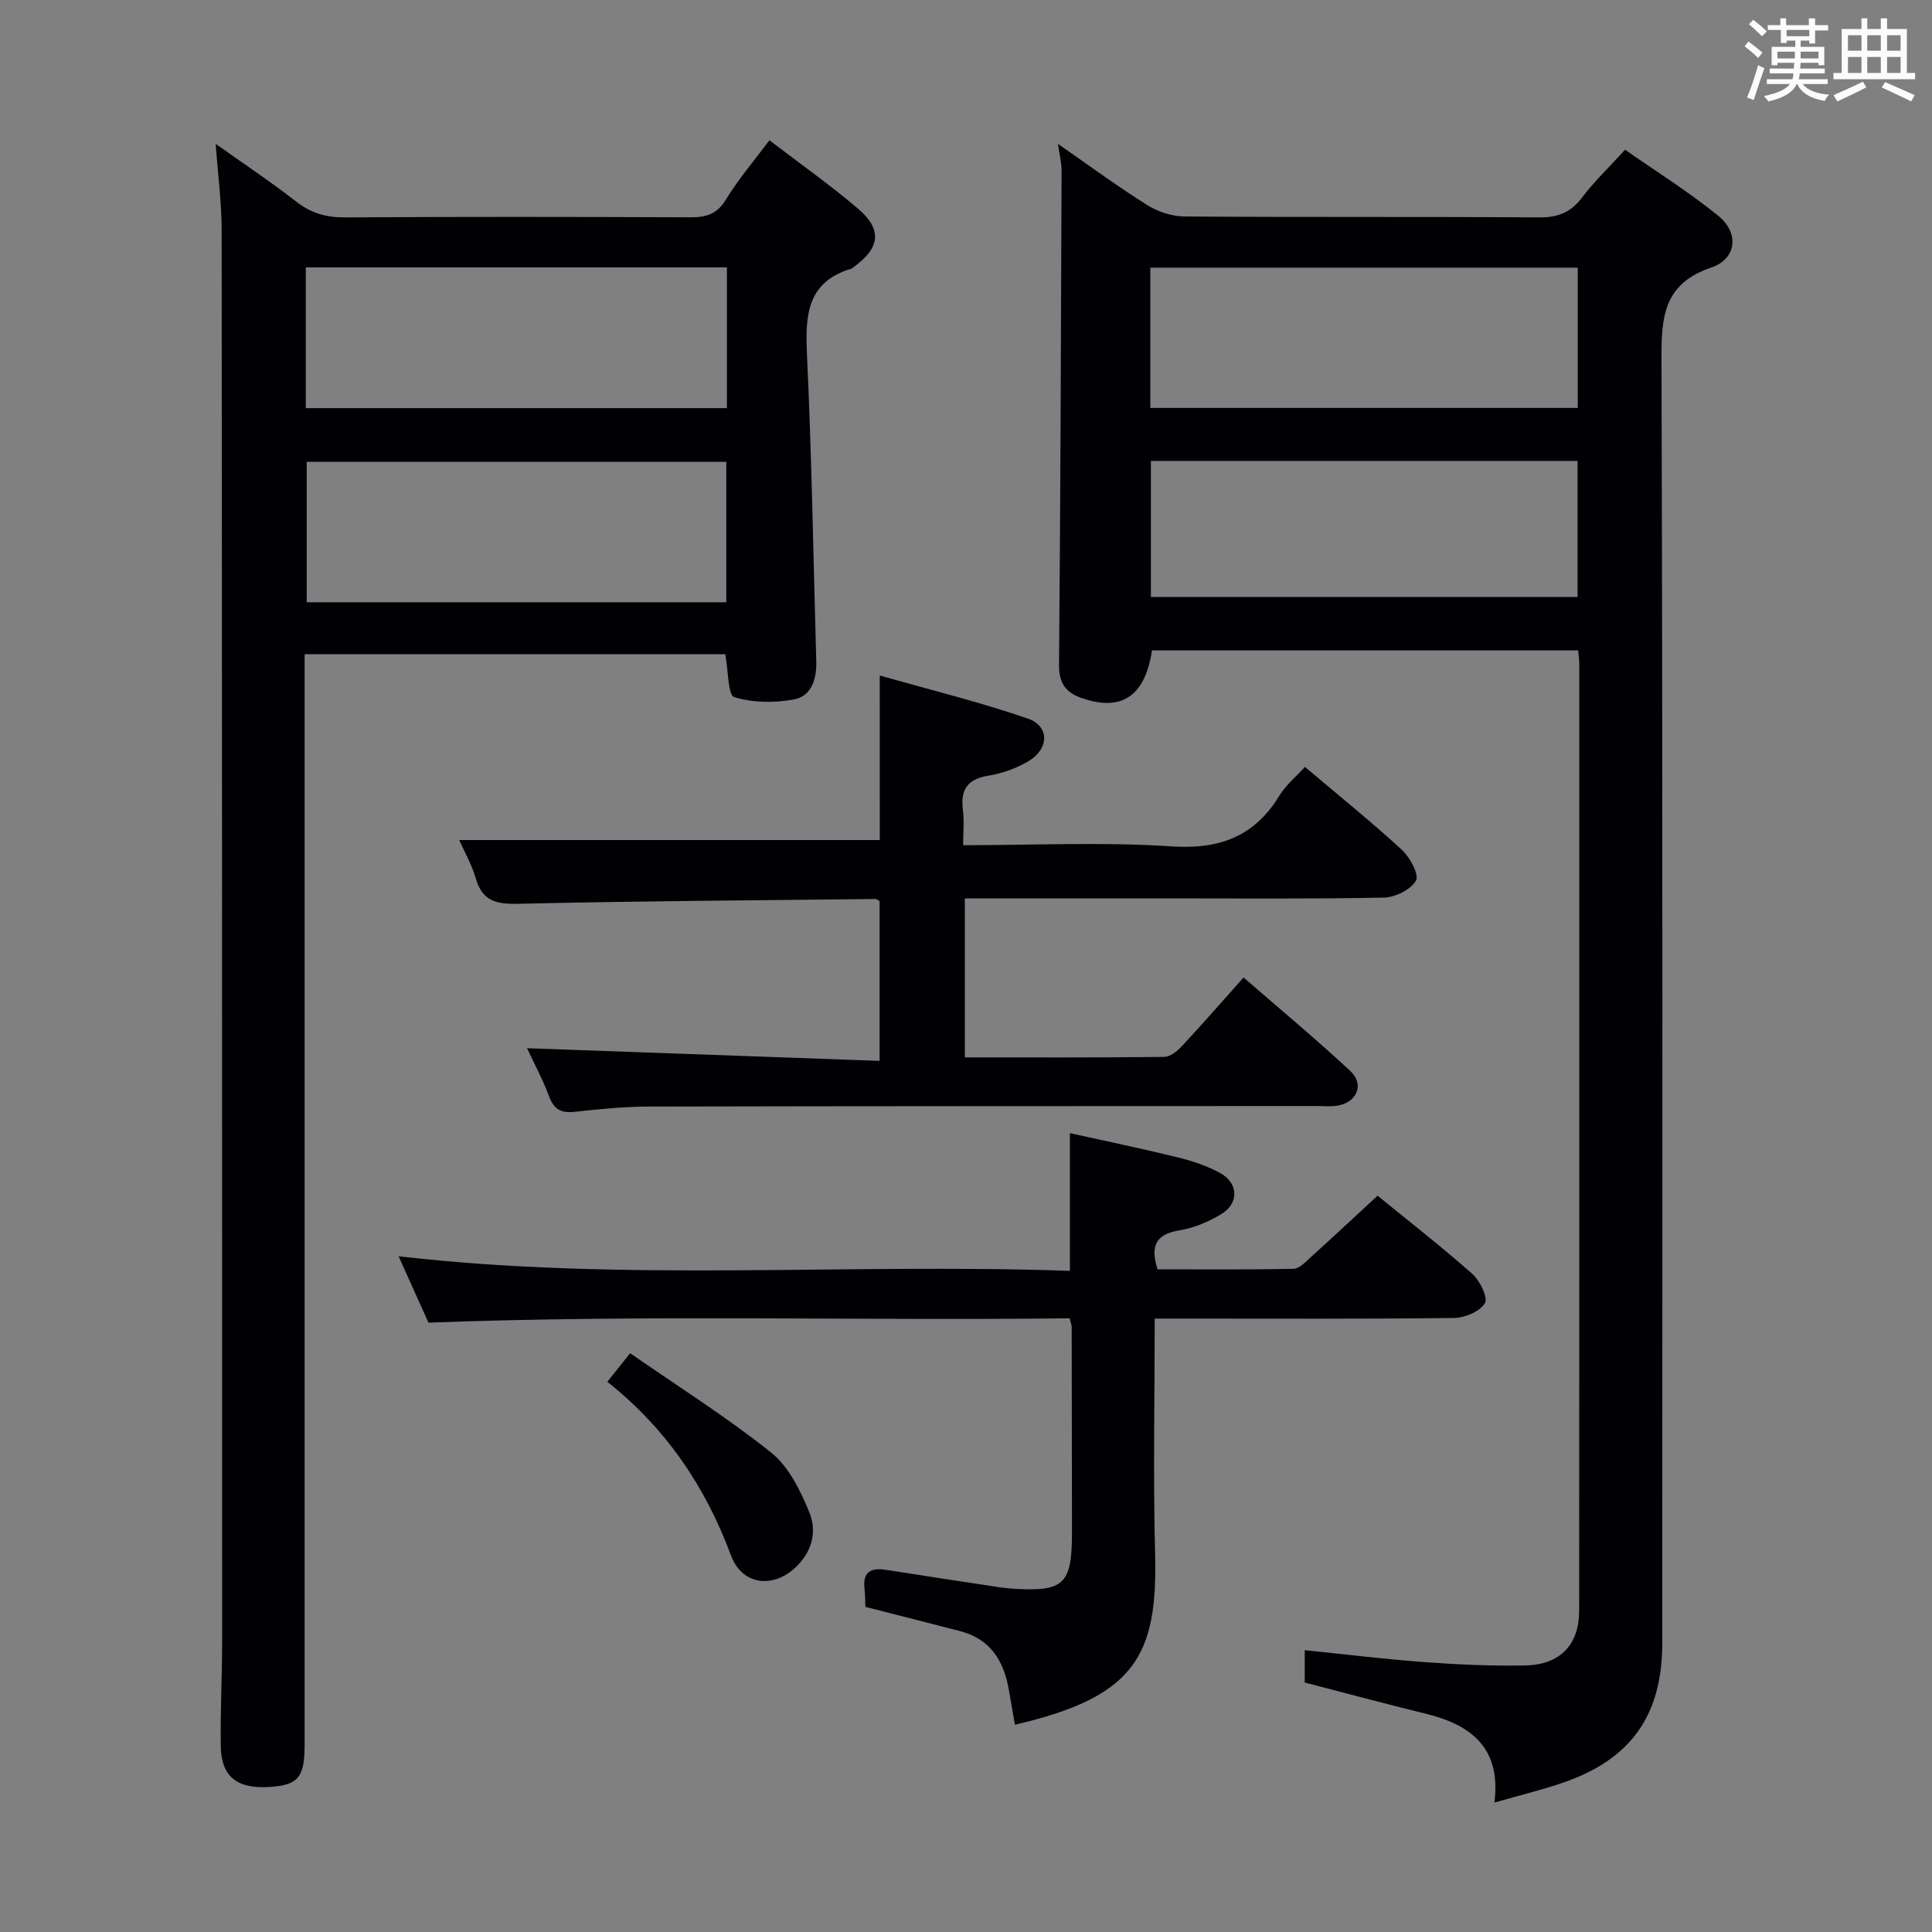 <svg enable-background="new 0 0 400 400" viewBox="0 0 400 400" xmlns="http://www.w3.org/2000/svg"><rect x="0" y="0" width="400" height="400" fill="#808080" stroke="none"/><g fill="#010105"><path d="m326.75 134.66c-29.75 0-59.01 0-88.24 0-1.47 9.62-6.41 12.8-14.82 9.77-3.19-1.15-4.46-3.21-4.43-6.79.29-34.1.41-68.2.53-102.3.01-1.62-.43-3.24-.75-5.55 6.43 4.46 12.29 8.78 18.43 12.64 2.23 1.4 5.14 2.37 7.74 2.39 24.49.18 48.98.02 73.47.19 3.88.03 6.54-1.03 8.88-4.13 2.49-3.29 5.52-6.18 8.89-9.88 6.48 4.53 13.21 8.73 19.32 13.69 4.35 3.53 3.8 8.92-1.47 10.7-9.78 3.32-10.34 10.03-10.31 18.81.28 88.63.17 177.27.17 265.9 0 14.92-6.36 24.05-20.4 28.93-4.5 1.56-9.16 2.67-14.36 4.17 1.45-11.37-4.87-16.12-14.31-18.42-8.21-2-16.37-4.21-24.96-6.43 0-1.75 0-3.99 0-6.7 8.4.86 16.58 1.87 24.78 2.47 6.96.51 13.96.84 20.93.69 7.21-.16 11.11-4.32 11.11-11.34.04-65.31.03-130.62.02-195.93.02-.81-.11-1.63-.22-2.88zm-88.59-50.2h88.5c0-9.93 0-19.49 0-29.04-29.68 0-59.01 0-88.5 0zm.12 39.15h88.34c0-9.63 0-18.86 0-28.18-29.6 0-58.83 0-88.34 0z"/><path d="m150.17 135.44c-28.75 0-57.52 0-87.1 0v6.31 219.49c0 6.88-1.39 8.45-7.72 8.75-6.37.31-9.55-2.27-9.64-8.44-.11-7.32.28-14.66.28-21.98 0-97.33-.01-194.66-.1-291.99-.01-5.63-.76-11.25-1.23-17.79 5.88 4.18 11.44 7.87 16.68 11.96 3.07 2.4 6.19 3.28 10.06 3.26 23.83-.15 47.66-.12 71.5-.02 3.25.01 5.52-.6 7.38-3.65 2.57-4.22 5.83-8.02 9.02-12.3 6.28 4.81 12.52 9.21 18.32 14.14 5.11 4.35 4.61 8.17-.9 12.12-.14.1-.25.26-.39.3-9.04 2.67-9.65 9.35-9.27 17.44 1 21.27 1.33 42.57 1.94 63.86.11 3.66-.97 7.22-4.61 7.91-4.02.75-8.53.7-12.37-.48-1.32-.42-1.21-5.37-1.85-8.89zm-86.86-50.94h87.19c0-9.87 0-19.42 0-29.14-29.2 0-58.08 0-87.19 0zm87.06 40.19c0-10.17 0-19.72 0-29.07-29.33 0-58.19 0-86.87 0v29.07z"/><path d="m182.14 139.85c10.51 3 20.74 5.5 30.65 8.92 4.51 1.56 4.46 6.21.22 8.78-2.5 1.51-5.47 2.57-8.36 3.04-4.38.72-5.83 2.91-5.29 7.12.29 2.25.05 4.57.05 7.28 14.74 0 28.92-.7 42.99.24 10 .67 17.26-1.95 22.48-10.5 1.35-2.21 3.48-3.94 5.3-5.95 6.92 5.86 13.66 11.3 20.03 17.14 1.69 1.55 3.65 5.18 2.95 6.41-1.07 1.88-4.33 3.46-6.69 3.51-15.16.3-30.33.16-45.5.16-13.64 0-27.29 0-41.21 0v32.92c13.99 0 27.64.06 41.28-.1 1.22-.01 2.66-1.15 3.59-2.15 4.19-4.5 8.24-9.14 12.84-14.29 7.48 6.5 14.96 12.73 22.09 19.35 2.99 2.77 1.39 6.55-2.7 7.19-1.46.23-2.99.06-4.49.07-46 .02-92 .01-138 .11-5.14.01-10.3.53-15.42 1.09-2.77.3-4.25-.48-5.25-3.16-1.32-3.55-3.14-6.91-4.59-10.01 24.25.87 48.37 1.74 73 2.62 0-11.65 0-22.34 0-33.06-.27-.15-.54-.45-.81-.45-24.64.27-49.28.42-73.91.99-4.58.11-7.53-.5-8.89-5.28-.81-2.82-2.33-5.44-3.42-7.92h87.07c-.01-10.33-.01-21.5-.01-34.07z"/><path d="m239.07 273c0 16.73-.34 32.71.08 48.68.55 21.13-4.14 29.66-29.03 35.4-.41-2.38-.83-4.75-1.23-7.13-1.02-6.04-3.82-10.61-10.13-12.25-6.42-1.67-12.86-3.29-19.59-5.01-.05-1.11-.03-2.42-.18-3.71-.4-3.45 1.23-4.47 4.41-3.97 7.7 1.22 15.4 2.38 23.11 3.55.99.15 1.98.28 2.97.35 10.85.7 12.47-.82 12.46-11.75-.01-14.16-.03-28.32-.06-42.47 0-.31-.15-.63-.43-1.75-43.82.52-87.84-.8-132.74.9-1.65-3.67-3.79-8.43-6.18-13.74 46.53 5.36 92.58 1.38 138.98 3.02 0-9.61 0-18.64 0-28.52 7.43 1.65 14.96 3.21 22.41 5.04 3.02.75 6.09 1.77 8.79 3.28 3.69 2.07 3.82 6.19.23 8.39-2.63 1.62-5.69 2.91-8.71 3.41-4.81.78-6.16 3.1-4.57 8.08 9.25 0 18.7.09 28.15-.11 1.2-.02 2.48-1.41 3.54-2.37 4.56-4.12 9.06-8.33 13.86-12.76 6.1 4.97 13.03 10.37 19.61 16.18 1.58 1.4 3.3 4.95 2.62 6.07-1.05 1.72-4.13 3.03-6.37 3.06-18.65.23-37.31.13-55.97.13-1.82 0-3.62 0-6.03 0z"/><path d="m125.74 286.08c1.6-2 2.73-3.42 4.72-5.91 9.82 6.81 19.92 13.17 29.19 20.56 3.64 2.9 6.05 7.86 7.9 12.34 1.73 4.18.46 8.57-3.19 11.76-4.74 4.13-10.81 3.12-13-2.75-5.27-14.19-13.37-26.28-25.62-36z"/></g><path d="m361.2 9.6.8-1c.9.7 1.9 1.4 2.9 2.3l-.9 1.1c-1-1-2-1.8-2.8-2.4zm.5 10.6c.9-2.1 1.6-4.3 2.3-6.7.4.2.8.4 1.3.6-.7 2.1-1.5 4.3-2.2 6.6zm.4-15.2.9-.9c1 .8 2 1.6 2.8 2.4l-1 1c-.9-.9-1.8-1.7-2.7-2.5zm12.5-1.2h1.2v1.4h2.7v1.1h-2.7v2.7h-1.2v-.6h-1.8v1.3h4.9v3.8h-1.2v-.5h-3.7c0 .4-.1.9-.1 1.2h5.1v1h-5.2c0 .5-.1.9-.2 1.2h6v1h-5.2c1.1 1.3 2.9 2 5.5 2.2-.4.4-.7.8-.9 1.3-2.9-.5-4.8-1.6-5.7-3.5h-.1c-.8 1.7-2.7 2.9-5.9 3.6-.2-.4-.6-.8-.9-1.1 2.8-.6 4.6-1.4 5.4-2.5h-4.8v-1h5.3c.1-.3.2-.7.2-1.2h-4.9v-1h5c0-.4 0-.8.1-1.2h-3.5v.5h-1.2v-3.8h4.9v-1.3h-1.8v.5h-1.2v-2.7h-2.7v-1h2.6v-1.4h1.2v1.4h4.7v-1.4zm-6.6 8.3h3.6c0-.4 0-.9 0-1.4h-3.6zm1.9-4.6h4.7v-1.3h-4.7zm6.6 3.2h-3.7v1.4h3.7z" fill="#fafbfc"/><path d="m385.3 3.8h1.3v2.2h2.8v-2.2h1.3v2.2h4.1v9.1h1.7v1.3h-16.9v-1.3h1.7v-9.1h4.1v-2.2zm.4 13.1.7 1.2c-1.8.9-3.8 1.9-6 2.9-.2-.4-.5-.8-.8-1.3 2.3-1 4.3-1.9 6.1-2.8zm-3.1-6.4h2.8v-3.2h-2.8zm0 4.6h2.8v-3.3h-2.8zm4-4.6h2.8v-3.2h-2.8zm0 4.6h2.8v-3.3h-2.8zm3.7 1.9c2.1.9 4.1 1.8 6.1 2.7l-.7 1.3c-2.2-1.1-4.2-2-6.1-2.9zm3.2-9.7h-2.8v3.2h2.8zm-2.8 7.8h2.8v-3.3h-2.8z" fill="#fafbfc"/></svg>